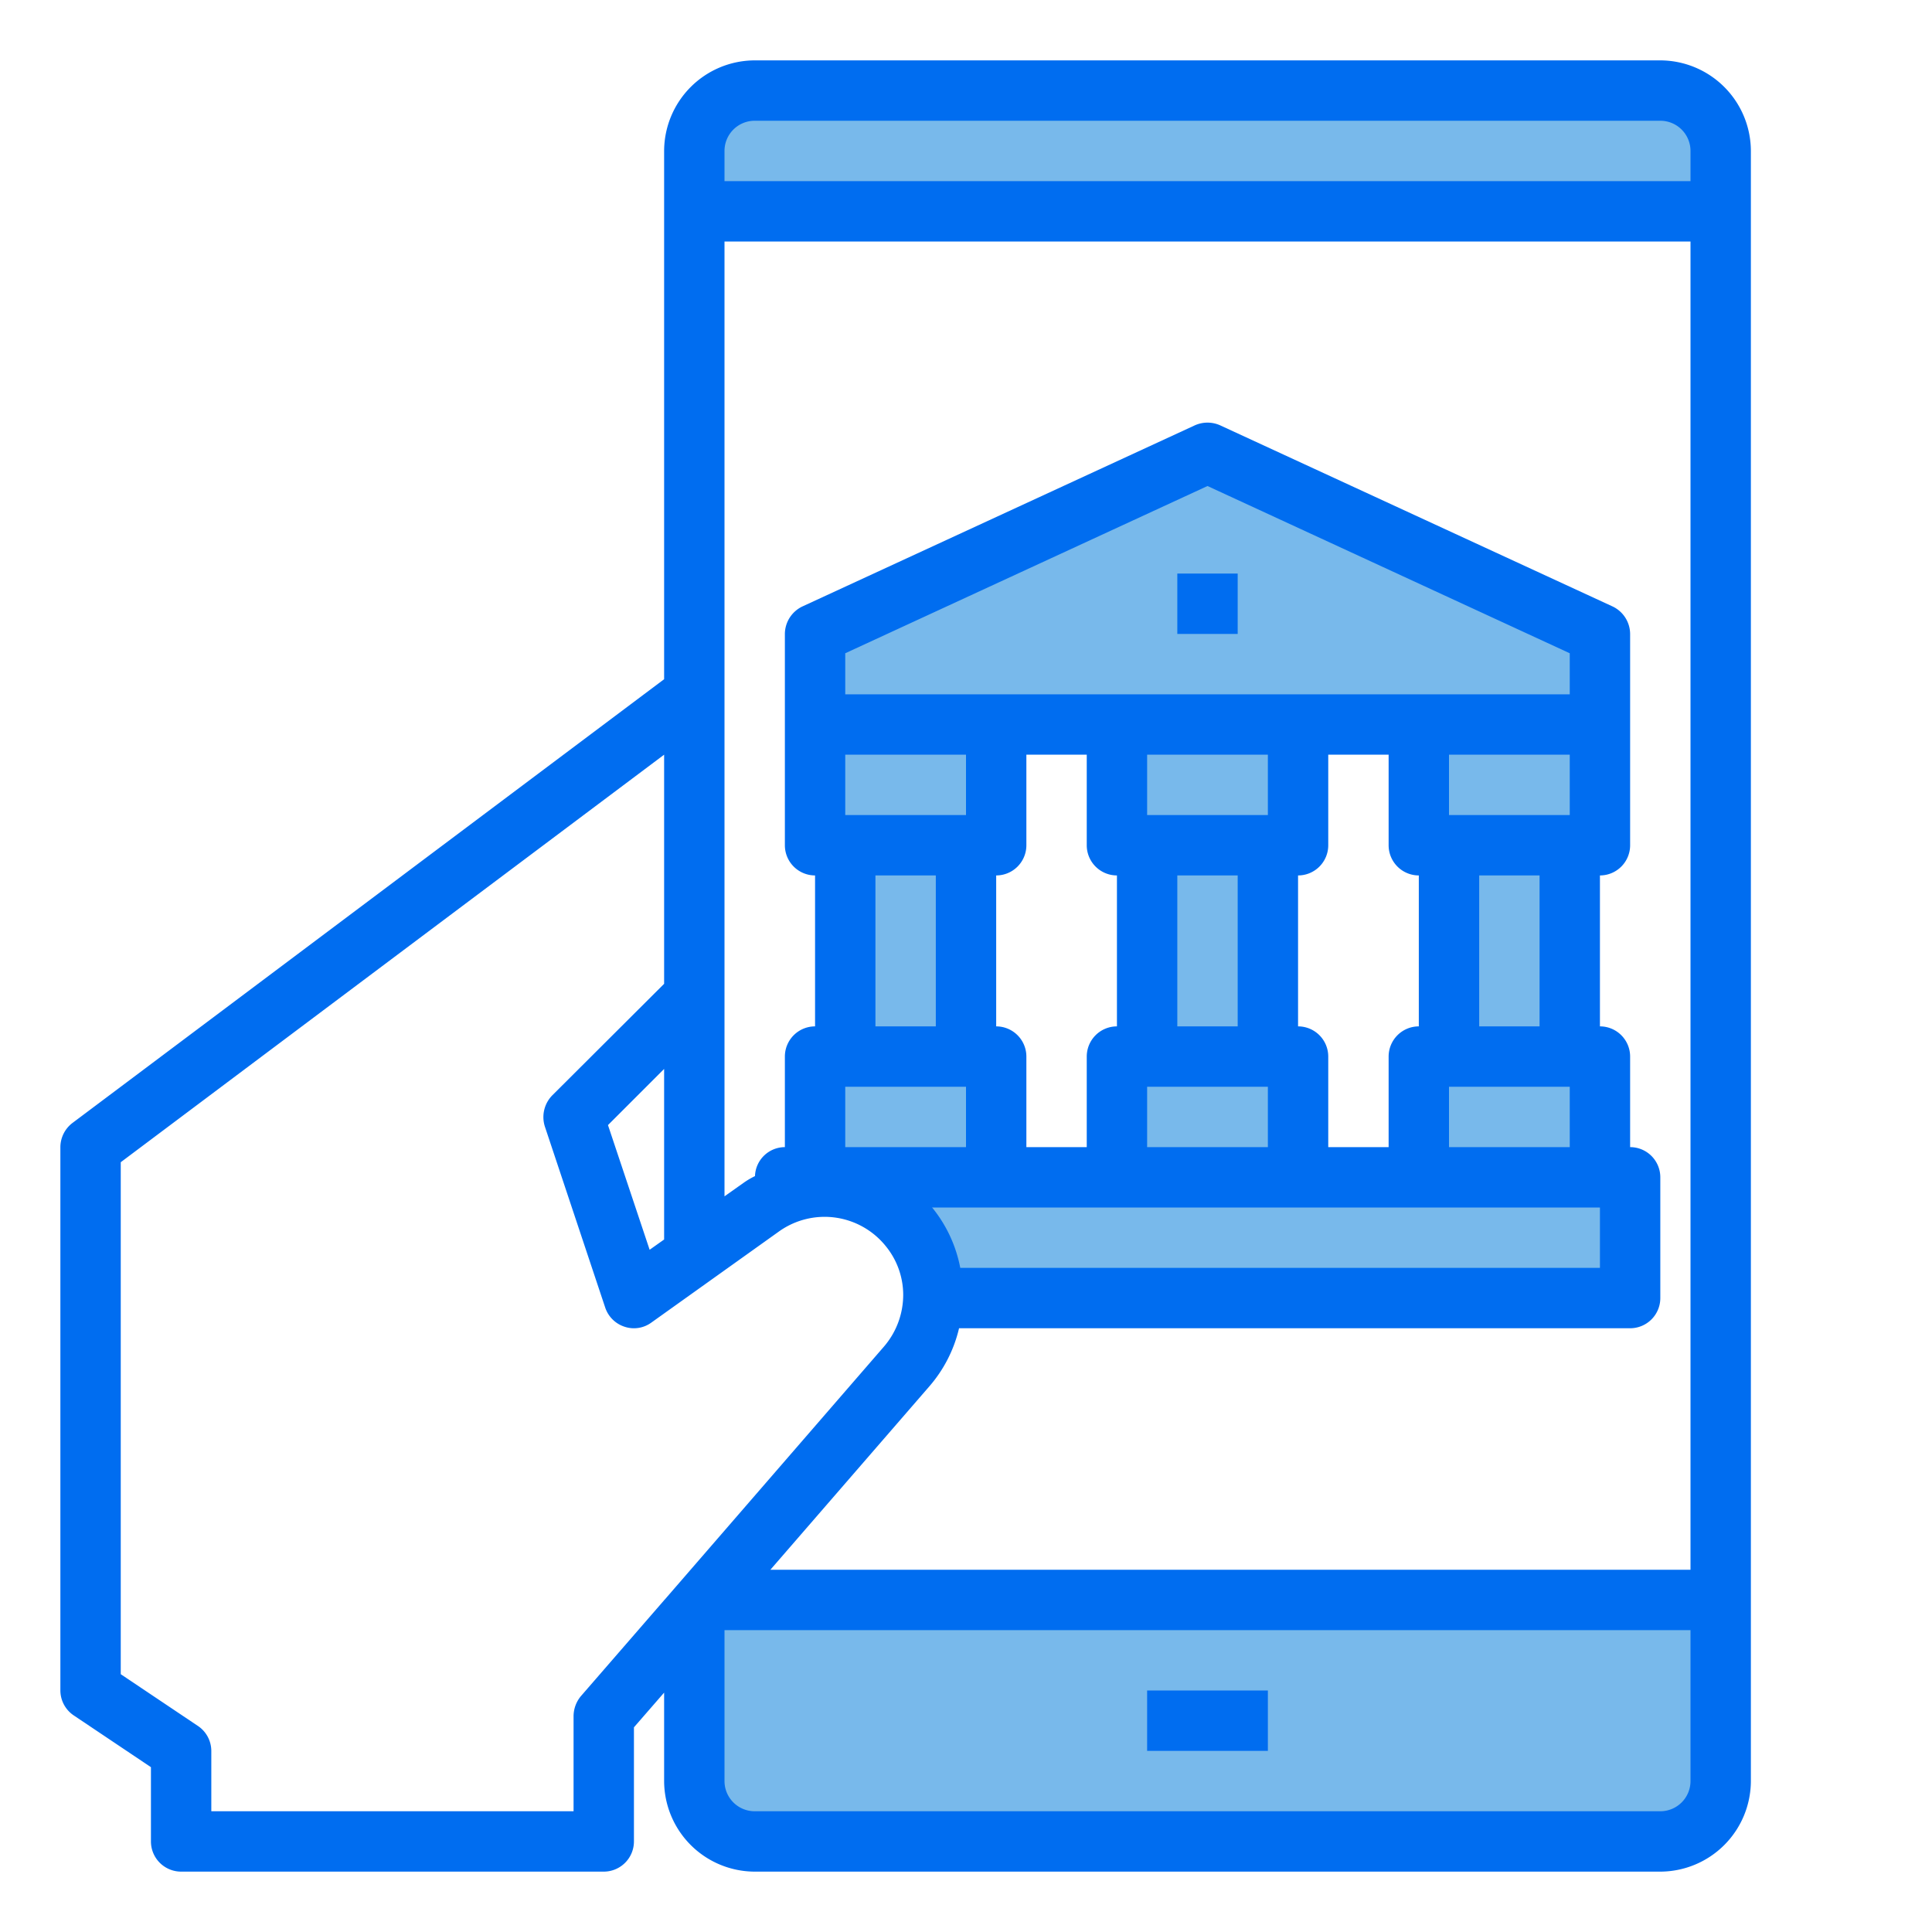 <svg height="512" viewBox="0 0 64 64" width="512" xmlns="http://www.w3.org/2000/svg"><path d="M57 53v6a2.006 2.006 0 01-2 2H25a2.006 2.006 0 01-2-2v-5.61l.34-.39zm-4-29v4h-6v-4zm0 11v4h-6v-4h5zm-10 0v4h-6v-4h5zm0-11v4h-6v-4zM33 35v4h-6v-4h5zm0-11v4h-6v-4zm5 4h4v7h-4zm-10 0h4v7h-4zm20 0h4v7h-4zM27 39h27v4H30.91a3.65 3.65 0 00-.78-2.34 3.6 3.6 0 00-4.13-1.1V39zm26-18v3H27v-3l13-6zM23 5a2.006 2.006 0 012-2h30a2.006 2.006 0 012 2v2H23z" fill="#78b9eb"/><path d="M55 2H25a3.009 3.009 0 00-3 3v17.5L2.4 37.2a1.014 1.014 0 00-.4.8v18a1 1 0 00.45.83L5 58.54V61a1 1 0 001 1h14a1 1 0 001-1v-3.78l1-1.15V59a3.009 3.009 0 003 3h30a3.009 3.009 0 003-3V5a3.009 3.009 0 00-3-3zM22.01 53H22v.01l-2.76 3.18a1.048 1.048 0 00-.24.66V60H7v-2a1 1 0 00-.45-.83L4 55.46V38.5L22 25v7.59l-3.71 3.7a1.028 1.028 0 00-.24 1.03l2 6a1 1 0 00.64.63.979.979 0 00.89-.14l4.23-3.02a2.6 2.6 0 013.54.5 2.556 2.556 0 01.57 1.61 2.633 2.633 0 01-.64 1.71zM22 35.41v5.65l-.48.34-1.38-4.13zM37 29v5a1 1 0 00-1 1v3h-2v-3a1 1 0 00-1-1v-5a1 1 0 001-1v-3h2v3a1 1 0 001 1zm16 11v2H31.81a4.5 4.5 0 00-.9-1.96c-.01-.02-.03-.03-.04-.04zM38 27v-2h4v2zm3 2v5h-2v-5zm1 7v2h-4v-2zm5-7v5a1 1 0 00-1 1v3h-2v-3a1 1 0 00-1-1v-5a1 1 0 001-1v-3h2v3a1 1 0 001 1zm1-2v-2h4v2zm3 2v5h-2v-5zm1 7v2h-4v-2zm0-13H28v-1.36l12-5.54 12 5.54zm-20 2v2h-4v-2zm-1 4v5h-2v-5zm1 7v2h-4v-2zm24 23a1 1 0 01-1 1H25a1 1 0 01-1-1v-5h32zm0-7H25.52l5.27-6.08a4.509 4.509 0 00.98-1.92H54a1 1 0 001-1v-4a1 1 0 00-1-1v-3a1 1 0 00-1-1v-5a1 1 0 001-1v-7a1.016 1.016 0 00-.58-.91l-13-6a1.025 1.025 0 00-.84 0l-13 6A1.016 1.016 0 0026 21v7a1 1 0 001 1v5a1 1 0 00-1 1v3a.993.993 0 00-.99.96 2.6 2.6 0 00-.36.21l-.65.46V8h32zm0-46H24V5a1 1 0 011-1h30a1 1 0 011 1z" fill="#006df0"/><path d="M38 56h4v2h-4zm1-37h2v2h-2z" fill="#006df0"/></svg>